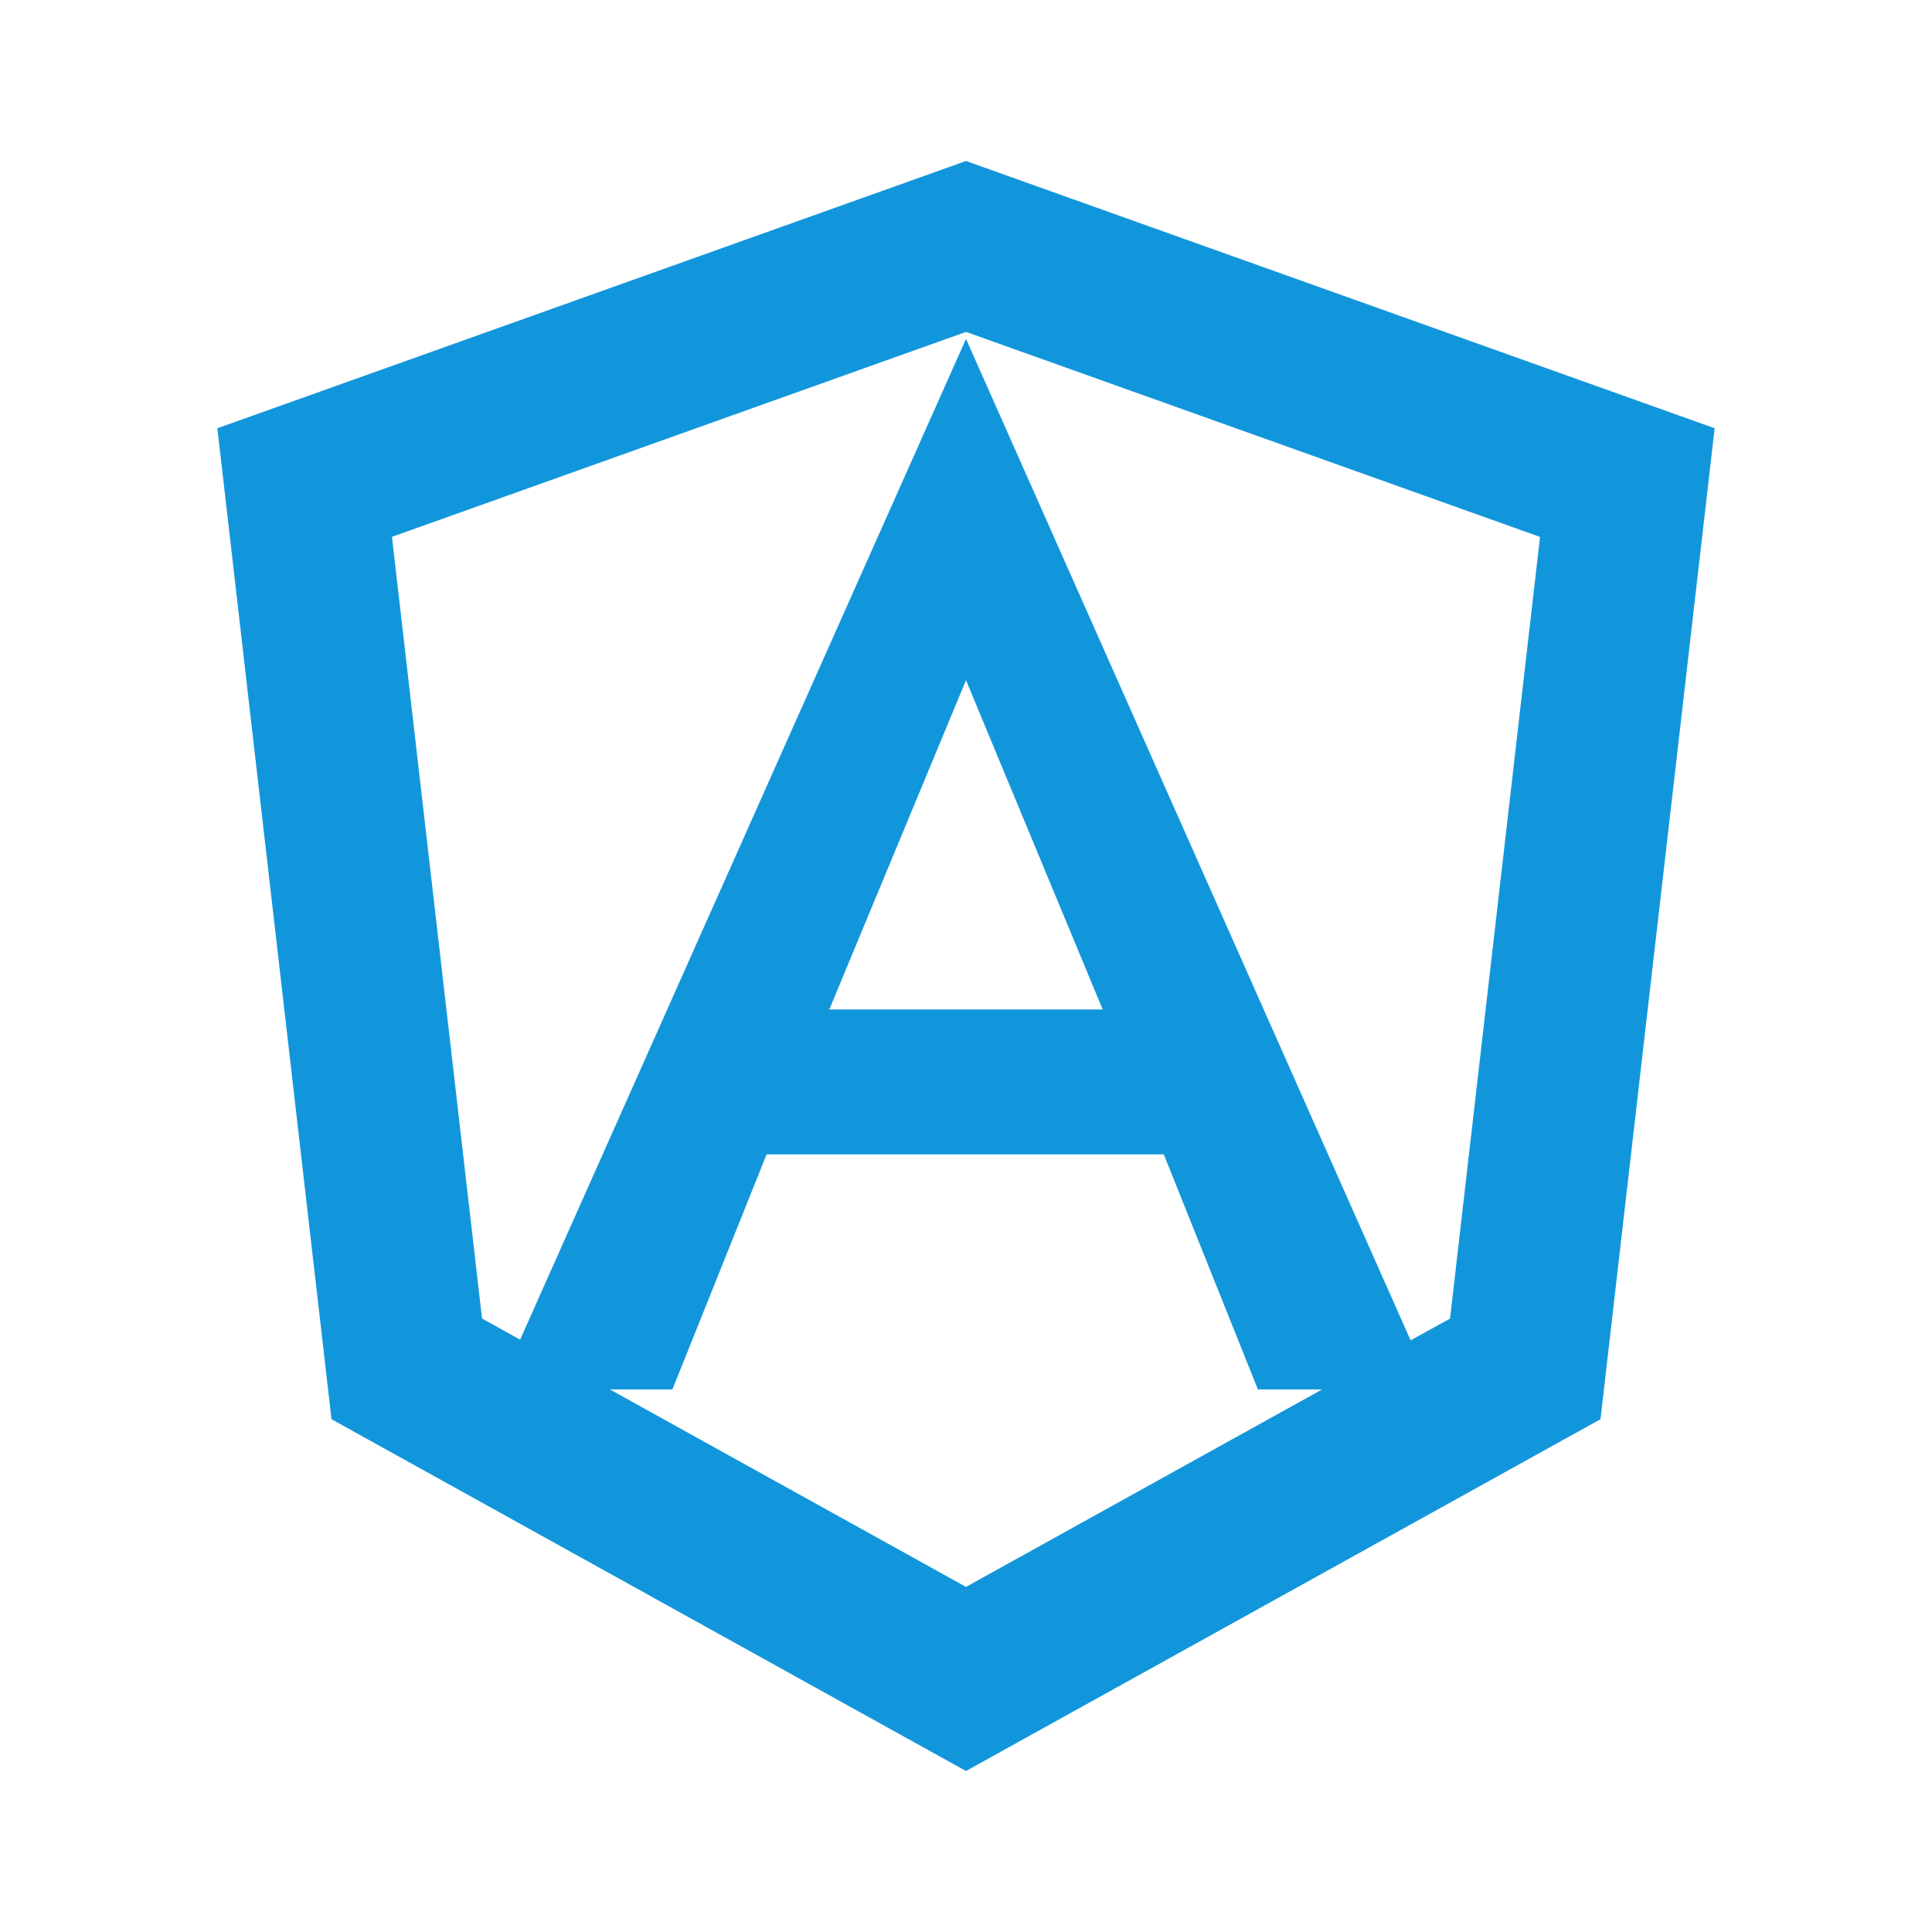<?xml version="1.0" standalone="no"?><!DOCTYPE svg PUBLIC "-//W3C//DTD SVG 1.1//EN" "http://www.w3.org/Graphics/SVG/1.1/DTD/svg11.dtd"><svg class="icon" width="200px" height="200.00px" viewBox="0 0 1024 1024" version="1.1" xmlns="http://www.w3.org/2000/svg"><path fill="#1296db" d="M747.648 710.4l20.907-11.52 47.701-414.293L512 175.915 207.744 284.544l47.744 414.293 20.181 11.221L512 179.627l235.648 530.773z m-46.891 26.027h-34.048l-49.877-124.587H406.315l-49.92 124.587h-33.152L512 841.088l188.757-104.661zM512 85.333l396.8 141.653-60.501 525.227L512 938.667l-336.299-186.453L115.2 226.987 512 85.333z m72.448 449.707L512 360.533l-72.448 174.507h144.896z" /></svg>